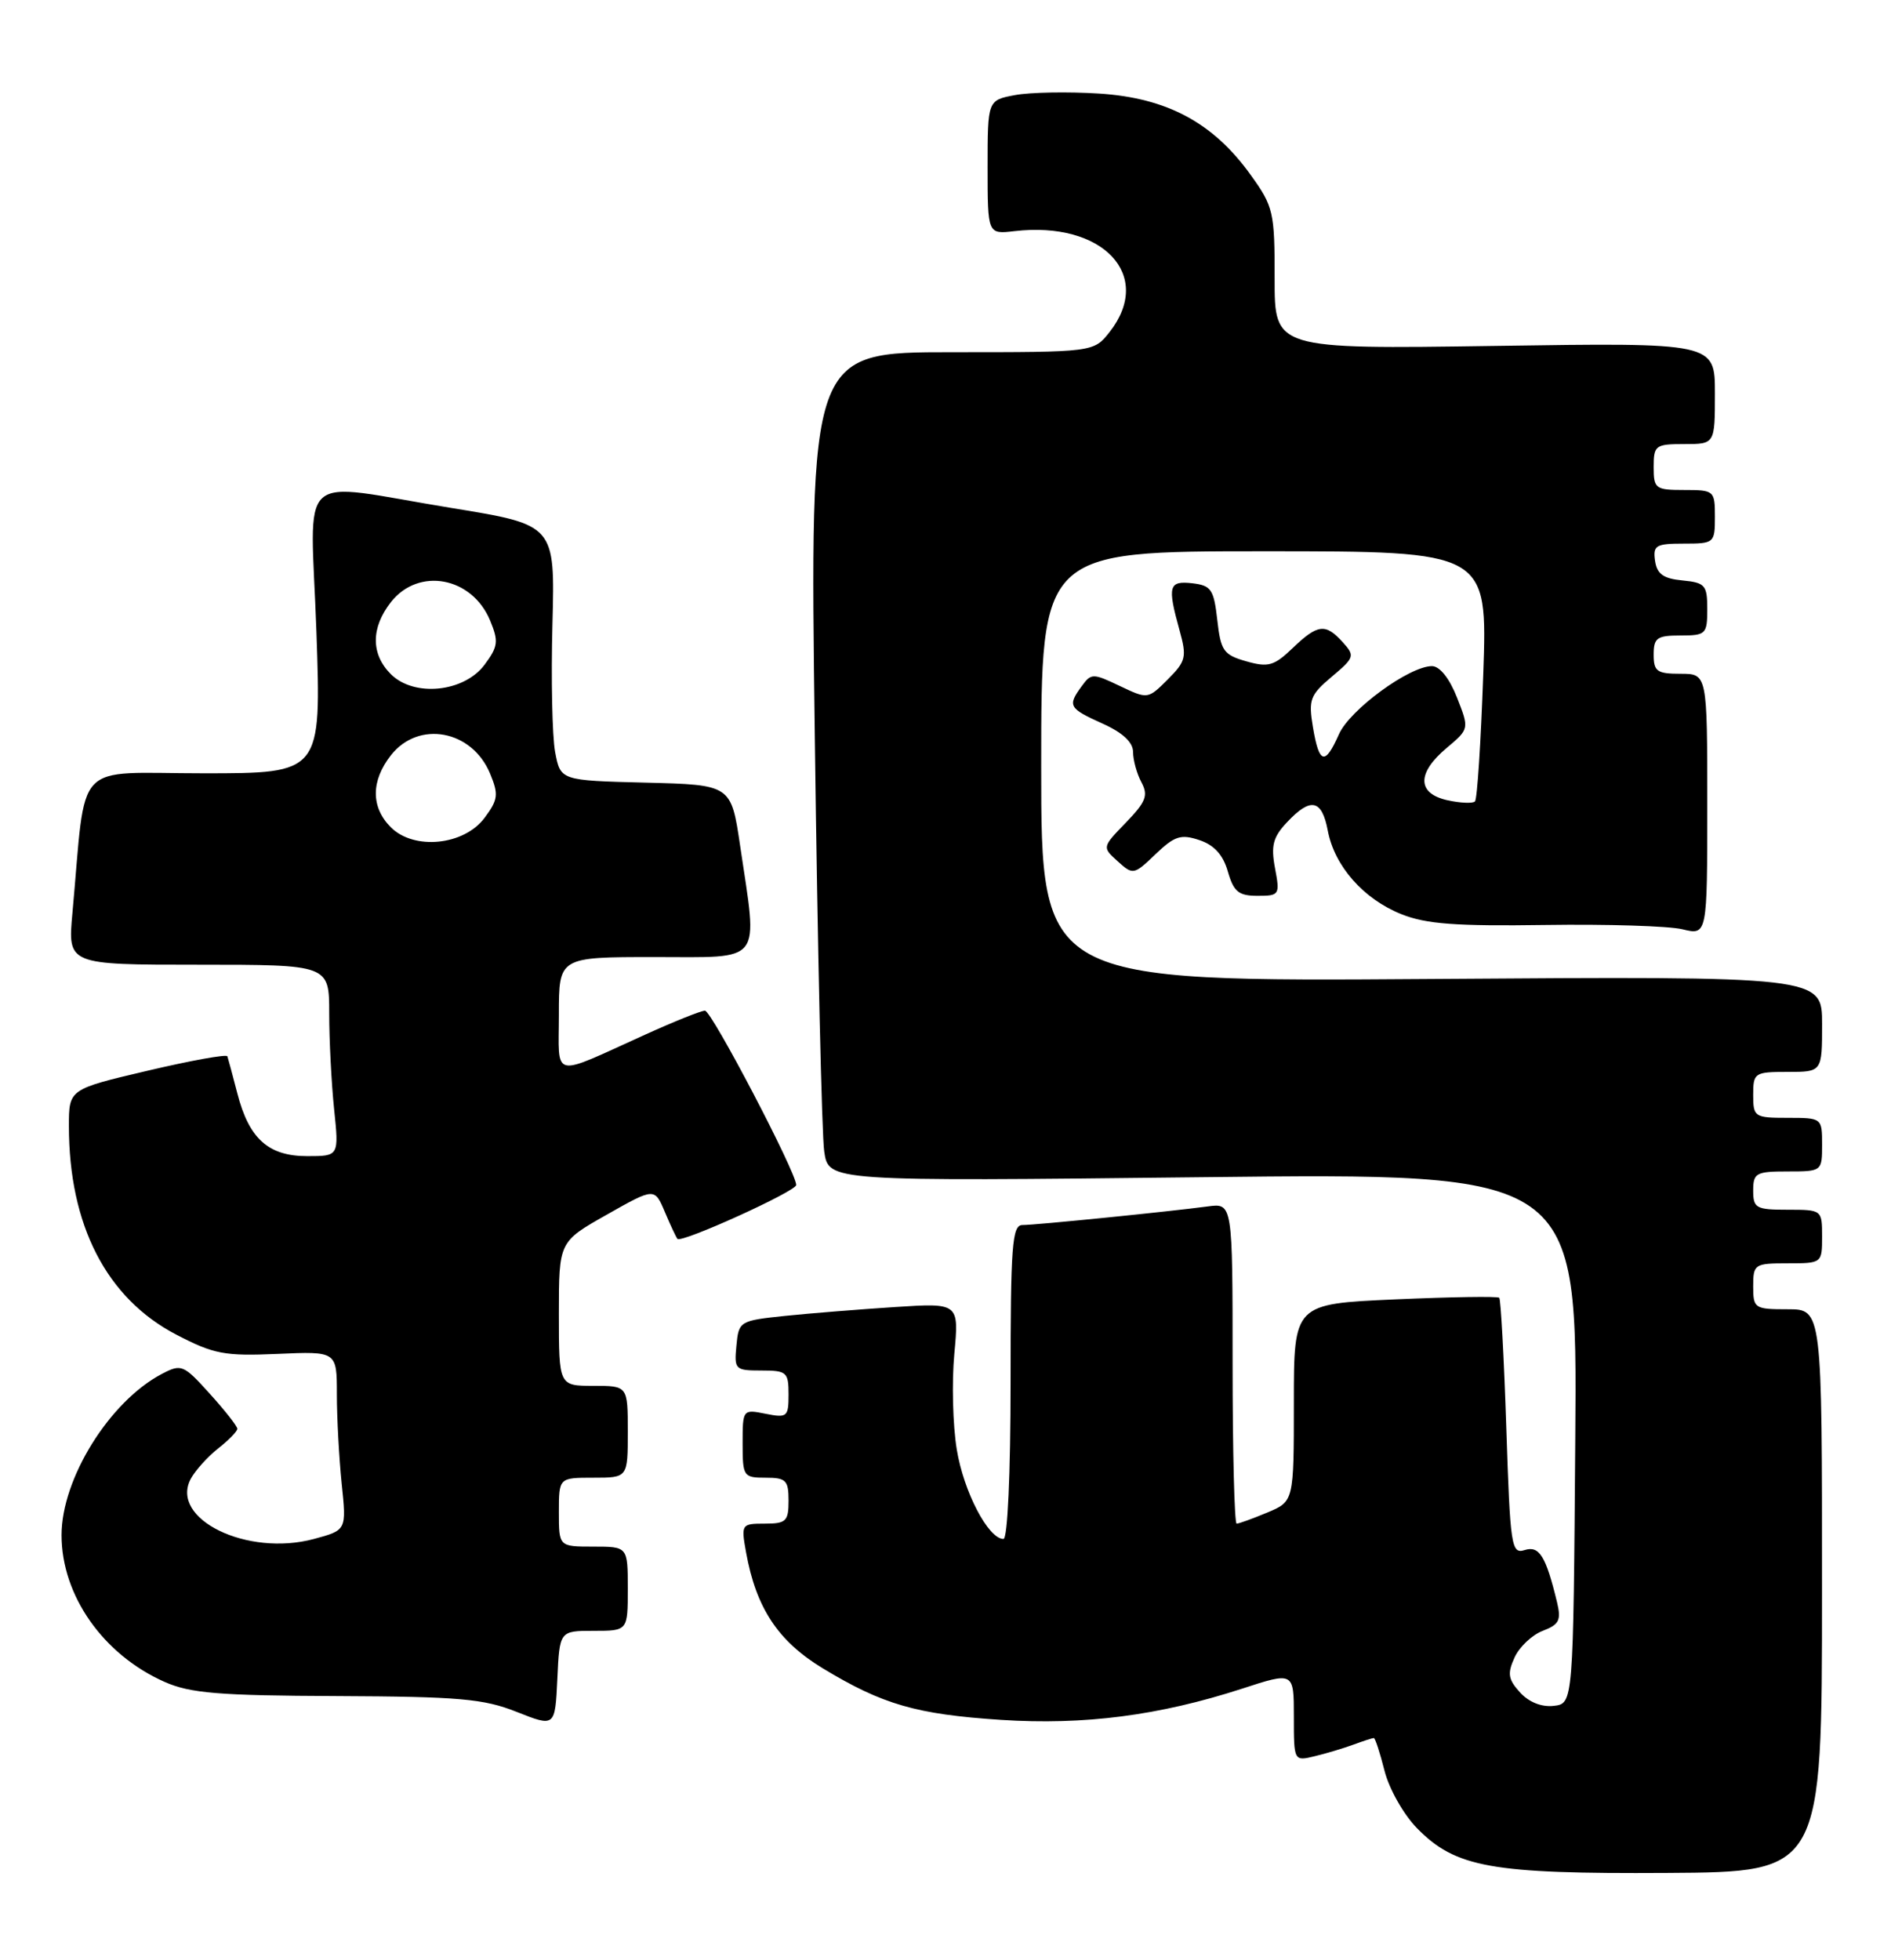 <?xml version="1.0" encoding="UTF-8" standalone="no"?>
<!DOCTYPE svg PUBLIC "-//W3C//DTD SVG 1.1//EN" "http://www.w3.org/Graphics/SVG/1.1/DTD/svg11.dtd" >
<svg xmlns="http://www.w3.org/2000/svg" xmlns:xlink="http://www.w3.org/1999/xlink" version="1.1" viewBox="0 0 247 256">
 <g >
 <path fill="currentColor"
d=" M 237.99 207.75 C 238.00 171.00 238.00 171.00 233.50 171.00 C 229.17 171.00 229.00 170.89 229.00 168.00 C 229.00 165.11 229.17 165.00 233.50 165.00 C 237.98 165.00 238.00 164.98 238.00 161.50 C 238.00 158.02 237.98 158.00 233.50 158.00 C 229.37 158.00 229.00 157.80 229.00 155.50 C 229.00 153.20 229.37 153.00 233.50 153.00 C 237.98 153.00 238.00 152.98 238.00 149.50 C 238.00 146.02 237.98 146.00 233.50 146.00 C 229.17 146.00 229.00 145.89 229.00 143.00 C 229.00 140.11 229.17 140.00 233.50 140.00 C 238.00 140.00 238.00 140.00 238.00 133.75 C 238.00 127.50 238.00 127.50 187.00 127.86 C 136.00 128.22 136.00 128.22 136.00 100.11 C 136.00 72.00 136.00 72.00 165.15 72.00 C 194.30 72.00 194.30 72.00 193.74 88.08 C 193.43 96.92 192.95 104.38 192.66 104.67 C 192.38 104.96 190.76 104.89 189.07 104.52 C 185.09 103.64 185.04 100.98 188.96 97.69 C 191.92 95.20 191.92 95.20 190.31 91.10 C 189.33 88.60 188.05 87.00 187.04 87.00 C 184.09 87.00 176.30 92.70 174.89 95.90 C 173.07 100.01 172.31 99.81 171.50 95.01 C 170.89 91.38 171.11 90.78 173.96 88.38 C 176.93 85.88 177.00 85.66 175.39 83.88 C 173.13 81.38 172.13 81.50 168.84 84.65 C 166.41 86.98 165.66 87.19 162.78 86.37 C 159.82 85.53 159.45 85.00 159.00 80.97 C 158.55 76.98 158.20 76.47 155.75 76.18 C 152.66 75.83 152.46 76.53 154.07 82.32 C 155.04 85.82 154.91 86.36 152.53 88.74 C 149.94 91.33 149.92 91.33 146.26 89.59 C 142.76 87.92 142.53 87.92 141.30 89.61 C 139.41 92.19 139.59 92.51 144.00 94.50 C 146.65 95.69 148.00 96.95 148.00 98.22 C 148.00 99.27 148.49 101.05 149.09 102.17 C 150.01 103.89 149.69 104.72 147.07 107.43 C 143.95 110.65 143.95 110.65 145.99 112.49 C 147.99 114.30 148.10 114.28 150.94 111.56 C 153.42 109.18 154.25 108.92 156.65 109.72 C 158.59 110.36 159.76 111.65 160.38 113.83 C 161.14 116.47 161.78 117.00 164.26 117.00 C 167.12 117.00 167.20 116.88 166.54 113.39 C 165.99 110.44 166.28 109.33 168.11 107.39 C 171.20 104.10 172.66 104.40 173.43 108.47 C 174.30 113.11 178.09 117.42 183.05 119.40 C 186.26 120.69 190.19 120.98 201.81 120.81 C 209.89 120.69 217.96 120.94 219.75 121.37 C 223.00 122.16 223.00 122.16 223.00 105.08 C 223.00 88.00 223.00 88.00 219.50 88.00 C 216.43 88.00 216.00 87.69 216.00 85.50 C 216.00 83.31 216.43 83.00 219.50 83.00 C 222.82 83.00 223.00 82.82 223.00 79.56 C 223.00 76.42 222.73 76.10 219.75 75.81 C 217.26 75.57 216.43 74.97 216.18 73.25 C 215.89 71.23 216.28 71.00 219.93 71.00 C 223.91 71.00 224.00 70.93 224.00 67.50 C 224.00 64.08 223.90 64.00 220.00 64.00 C 216.22 64.00 216.00 63.83 216.00 61.00 C 216.00 58.17 216.22 58.00 220.00 58.00 C 224.00 58.00 224.00 58.00 224.00 51.37 C 224.00 44.75 224.00 44.75 195.24 45.18 C 166.48 45.60 166.48 45.60 166.49 36.41 C 166.50 27.70 166.34 26.98 163.37 22.86 C 158.48 16.03 152.44 12.79 143.57 12.22 C 139.49 11.96 134.55 12.05 132.58 12.42 C 129.00 13.09 129.00 13.09 129.00 21.84 C 129.00 30.60 129.00 30.60 132.51 30.19 C 144.05 28.84 150.76 35.95 144.93 43.37 C 142.85 46.00 142.85 46.00 124.31 46.00 C 105.77 46.00 105.77 46.00 106.43 96.25 C 106.79 123.89 107.34 148.26 107.66 150.40 C 108.23 154.30 108.23 154.30 157.13 153.75 C 206.03 153.20 206.03 153.20 205.76 187.85 C 205.50 222.50 205.50 222.50 202.95 222.80 C 201.36 222.98 199.70 222.32 198.54 221.04 C 196.99 219.34 196.87 218.57 197.83 216.48 C 198.46 215.09 200.12 213.53 201.51 213.00 C 203.66 212.18 203.94 211.61 203.38 209.27 C 201.92 203.23 201.06 201.85 199.15 202.45 C 197.41 203.00 197.26 202.01 196.75 186.45 C 196.45 177.33 196.03 169.70 195.83 169.50 C 195.63 169.29 189.51 169.39 182.23 169.71 C 169.00 170.30 169.00 170.30 169.00 183.20 C 169.00 196.10 169.00 196.10 165.53 197.55 C 163.62 198.35 161.82 199.00 161.53 199.00 C 161.24 199.00 161.00 189.58 161.00 178.06 C 161.00 157.13 161.00 157.13 157.75 157.57 C 152.76 158.24 135.27 160.00 133.54 160.00 C 132.20 160.00 132.00 162.71 132.00 180.50 C 132.00 192.50 131.61 201.00 131.07 201.00 C 129.09 201.00 125.86 194.80 124.97 189.30 C 124.45 186.13 124.31 180.53 124.65 176.85 C 125.27 170.17 125.27 170.17 116.89 170.71 C 112.27 171.01 105.80 171.53 102.50 171.87 C 96.61 172.49 96.49 172.56 96.19 175.75 C 95.89 178.87 96.02 179.00 99.44 179.00 C 102.76 179.00 103.00 179.21 103.00 182.12 C 103.00 185.06 102.82 185.21 100.00 184.65 C 97.02 184.05 97.00 184.09 97.00 188.53 C 97.00 192.83 97.11 193.00 100.00 193.00 C 102.67 193.00 103.00 193.33 103.00 196.00 C 103.00 198.69 102.68 199.00 99.89 199.00 C 96.84 199.00 96.79 199.08 97.45 202.75 C 98.76 210.02 101.63 214.35 107.46 217.89 C 115.29 222.63 119.68 223.90 130.75 224.63 C 141.60 225.34 151.44 224.06 162.25 220.55 C 169.00 218.35 169.00 218.35 169.00 224.19 C 169.00 230.04 169.00 230.04 171.75 229.37 C 173.26 229.01 175.54 228.32 176.82 227.85 C 178.09 227.38 179.27 227.00 179.45 227.00 C 179.62 227.00 180.25 228.92 180.84 231.26 C 181.43 233.62 183.33 236.98 185.08 238.77 C 190.12 243.92 194.78 244.76 217.74 244.62 C 237.99 244.50 237.99 244.50 237.99 207.75 Z  M 77.55 213.00 C 82.00 213.00 82.00 213.00 82.00 207.50 C 82.00 202.00 82.00 202.00 77.50 202.00 C 73.00 202.00 73.00 202.00 73.00 197.50 C 73.00 193.00 73.00 193.00 77.50 193.00 C 82.00 193.00 82.00 193.00 82.00 187.00 C 82.00 181.00 82.00 181.00 77.50 181.00 C 73.00 181.00 73.00 181.00 73.00 171.59 C 73.00 162.18 73.00 162.18 79.25 158.65 C 85.50 155.11 85.50 155.11 86.85 158.31 C 87.59 160.06 88.33 161.64 88.49 161.81 C 89.04 162.38 104.00 155.59 104.00 154.77 C 104.00 153.12 92.95 132.00 92.08 132.00 C 91.59 132.00 88.11 133.39 84.34 135.10 C 71.80 140.77 73.00 141.05 73.00 132.48 C 73.00 125.00 73.00 125.00 85.50 125.00 C 99.84 125.00 98.99 126.09 96.68 110.50 C 95.50 102.50 95.50 102.50 84.36 102.22 C 73.21 101.94 73.21 101.94 72.51 98.22 C 72.13 96.17 71.97 88.66 72.16 81.52 C 72.50 68.55 72.50 68.55 59.00 66.35 C 38.27 62.97 40.57 60.87 41.33 82.50 C 41.97 101.00 41.97 101.00 26.58 101.00 C 9.34 101.00 11.32 98.89 9.46 119.25 C 8.84 126.00 8.84 126.00 25.92 126.00 C 43.00 126.00 43.00 126.00 43.00 132.35 C 43.00 135.85 43.29 141.47 43.64 144.85 C 44.28 151.00 44.28 151.00 40.14 151.00 C 35.05 151.00 32.53 148.74 31.00 142.80 C 30.39 140.44 29.80 138.26 29.70 137.96 C 29.59 137.67 24.89 138.52 19.25 139.85 C 9.00 142.26 9.00 142.26 9.00 147.08 C 9.00 160.01 13.91 169.55 23.00 174.30 C 27.94 176.87 29.30 177.13 36.25 176.83 C 44.00 176.49 44.00 176.49 44.00 182.10 C 44.00 185.18 44.29 190.44 44.63 193.78 C 45.27 199.85 45.27 199.85 41.01 201.00 C 32.28 203.35 22.12 198.39 24.92 193.14 C 25.51 192.05 27.12 190.27 28.49 189.18 C 29.87 188.10 31.00 186.94 31.00 186.61 C 31.00 186.28 29.38 184.22 27.40 182.03 C 23.97 178.23 23.69 178.11 21.15 179.44 C 14.32 183.02 8.04 193.11 8.04 200.50 C 8.04 208.38 13.47 216.11 21.50 219.67 C 24.84 221.15 28.57 221.46 44.00 221.52 C 59.99 221.59 63.18 221.87 67.50 223.59 C 72.50 225.57 72.50 225.57 72.80 219.29 C 73.09 213.00 73.09 213.00 77.55 213.00 Z  M 51.05 108.05 C 48.43 105.43 48.44 101.98 51.07 98.63 C 54.68 94.05 61.65 95.34 64.01 101.03 C 65.15 103.77 65.06 104.44 63.30 106.81 C 60.62 110.42 54.08 111.08 51.05 108.05 Z  M 51.05 88.05 C 48.43 85.43 48.44 81.98 51.07 78.63 C 54.68 74.05 61.65 75.34 64.01 81.03 C 65.15 83.77 65.06 84.44 63.30 86.81 C 60.62 90.42 54.08 91.08 51.05 88.05 Z "/>
</g>
</svg>